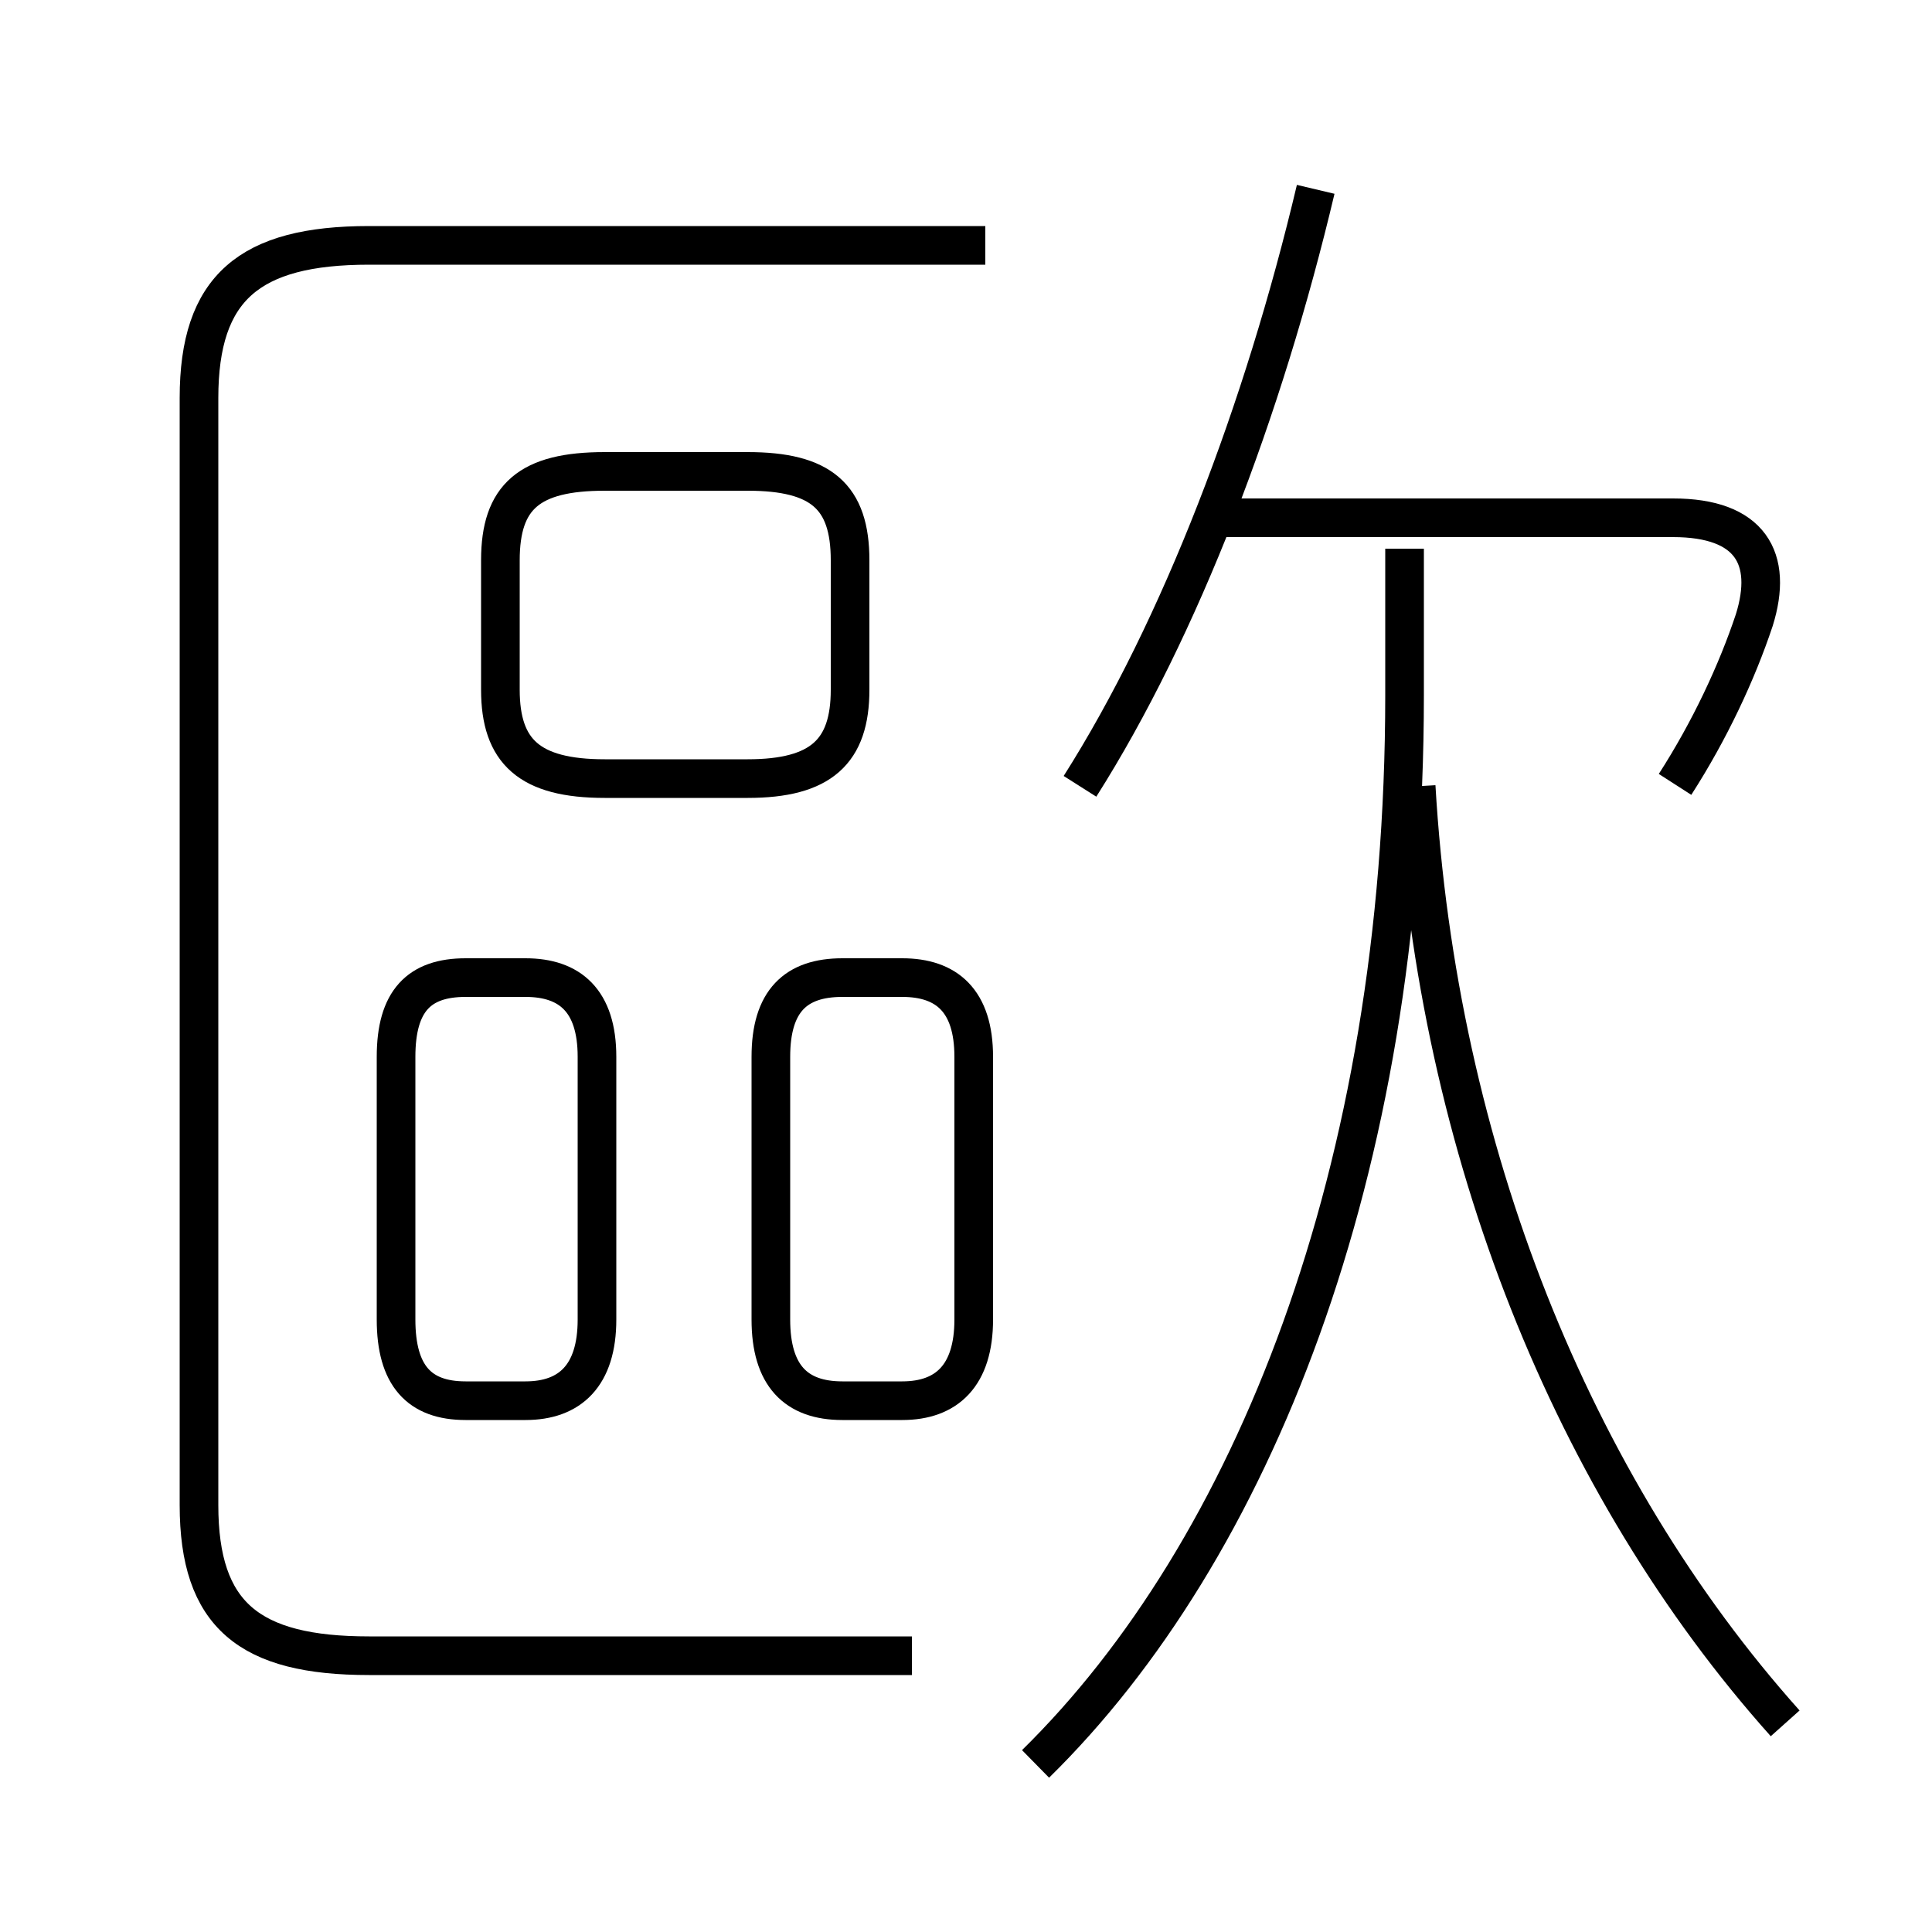 <?xml version='1.0' encoding='utf8'?>
<svg viewBox="0.0 -6.0 50.0 50.0" version="1.1" xmlns="http://www.w3.org/2000/svg">
<rect x="0.0" y="-6.0" width="50.0" height="50.0" fill="#808080" stroke="none"/>
<rect x="-1000" y="-1000" width="2000" height="2000" stroke="white" fill="white"/>
<g style="fill:white;stroke:#000000;  stroke-width:1">
<path d="M 23.6 -1.15 L 9.55 -1.15 C 6.45 -1.15 5.15 -2.2 5.15 -5.05 L 5.15 -33.7 C 5.15 -36.55 6.45 -37.65 9.55 -37.65 L 25.5 -37.65 M 15.45 -9.85 L 15.45 -16.65 C 15.45 -18.1 14.75 -18.7 13.6 -18.7 L 12.05 -18.7 C 10.85 -18.7 10.25 -18.1 10.25 -16.65 L 10.25 -9.85 C 10.25 -8.4 10.85 -7.75 12.05 -7.75 L 13.6 -7.75 C 14.75 -7.75 15.45 -8.4 15.45 -9.85 Z M 19.95 -16.65 L 19.95 -9.85 C 19.95 -8.4 20.6 -7.75 21.8 -7.75 L 23.35 -7.75 C 24.5 -7.75 25.2 -8.4 25.2 -9.85 L 25.2 -16.65 C 25.2 -18.1 24.5 -18.7 23.35 -18.7 L 21.8 -18.7 C 20.6 -18.7 19.95 -18.1 19.95 -16.65 Z M 26.8 1.65 C 32.4 -3.85 36.35 -13.65 36.35 -26.0 L 36.35 -29.8 M 15.65 -23.85 L 19.35 -23.85 C 21.25 -23.85 22.0 -24.55 22.0 -26.15 L 22.0 -29.5 C 22.0 -31.15 21.25 -31.8 19.35 -31.8 L 15.65 -31.8 C 13.7 -31.8 12.95 -31.15 12.95 -29.5 L 12.95 -26.15 C 12.95 -24.55 13.7 -23.85 15.65 -23.85 Z M 46.2 0.6 C 40.7 -5.55 37.2 -14.25 36.65 -23.65 M 27.95 -23.65 C 30.55 -27.75 32.7 -33.4 34.05 -39.1 M 43.35 -23.7 C 44.25 -25.1 44.95 -26.6 45.4 -27.95 C 45.9 -29.55 45.3 -30.6 43.3 -30.6 L 31.15 -30.6" transform="translate(0.0 38.0)" />
</g>
</svg>